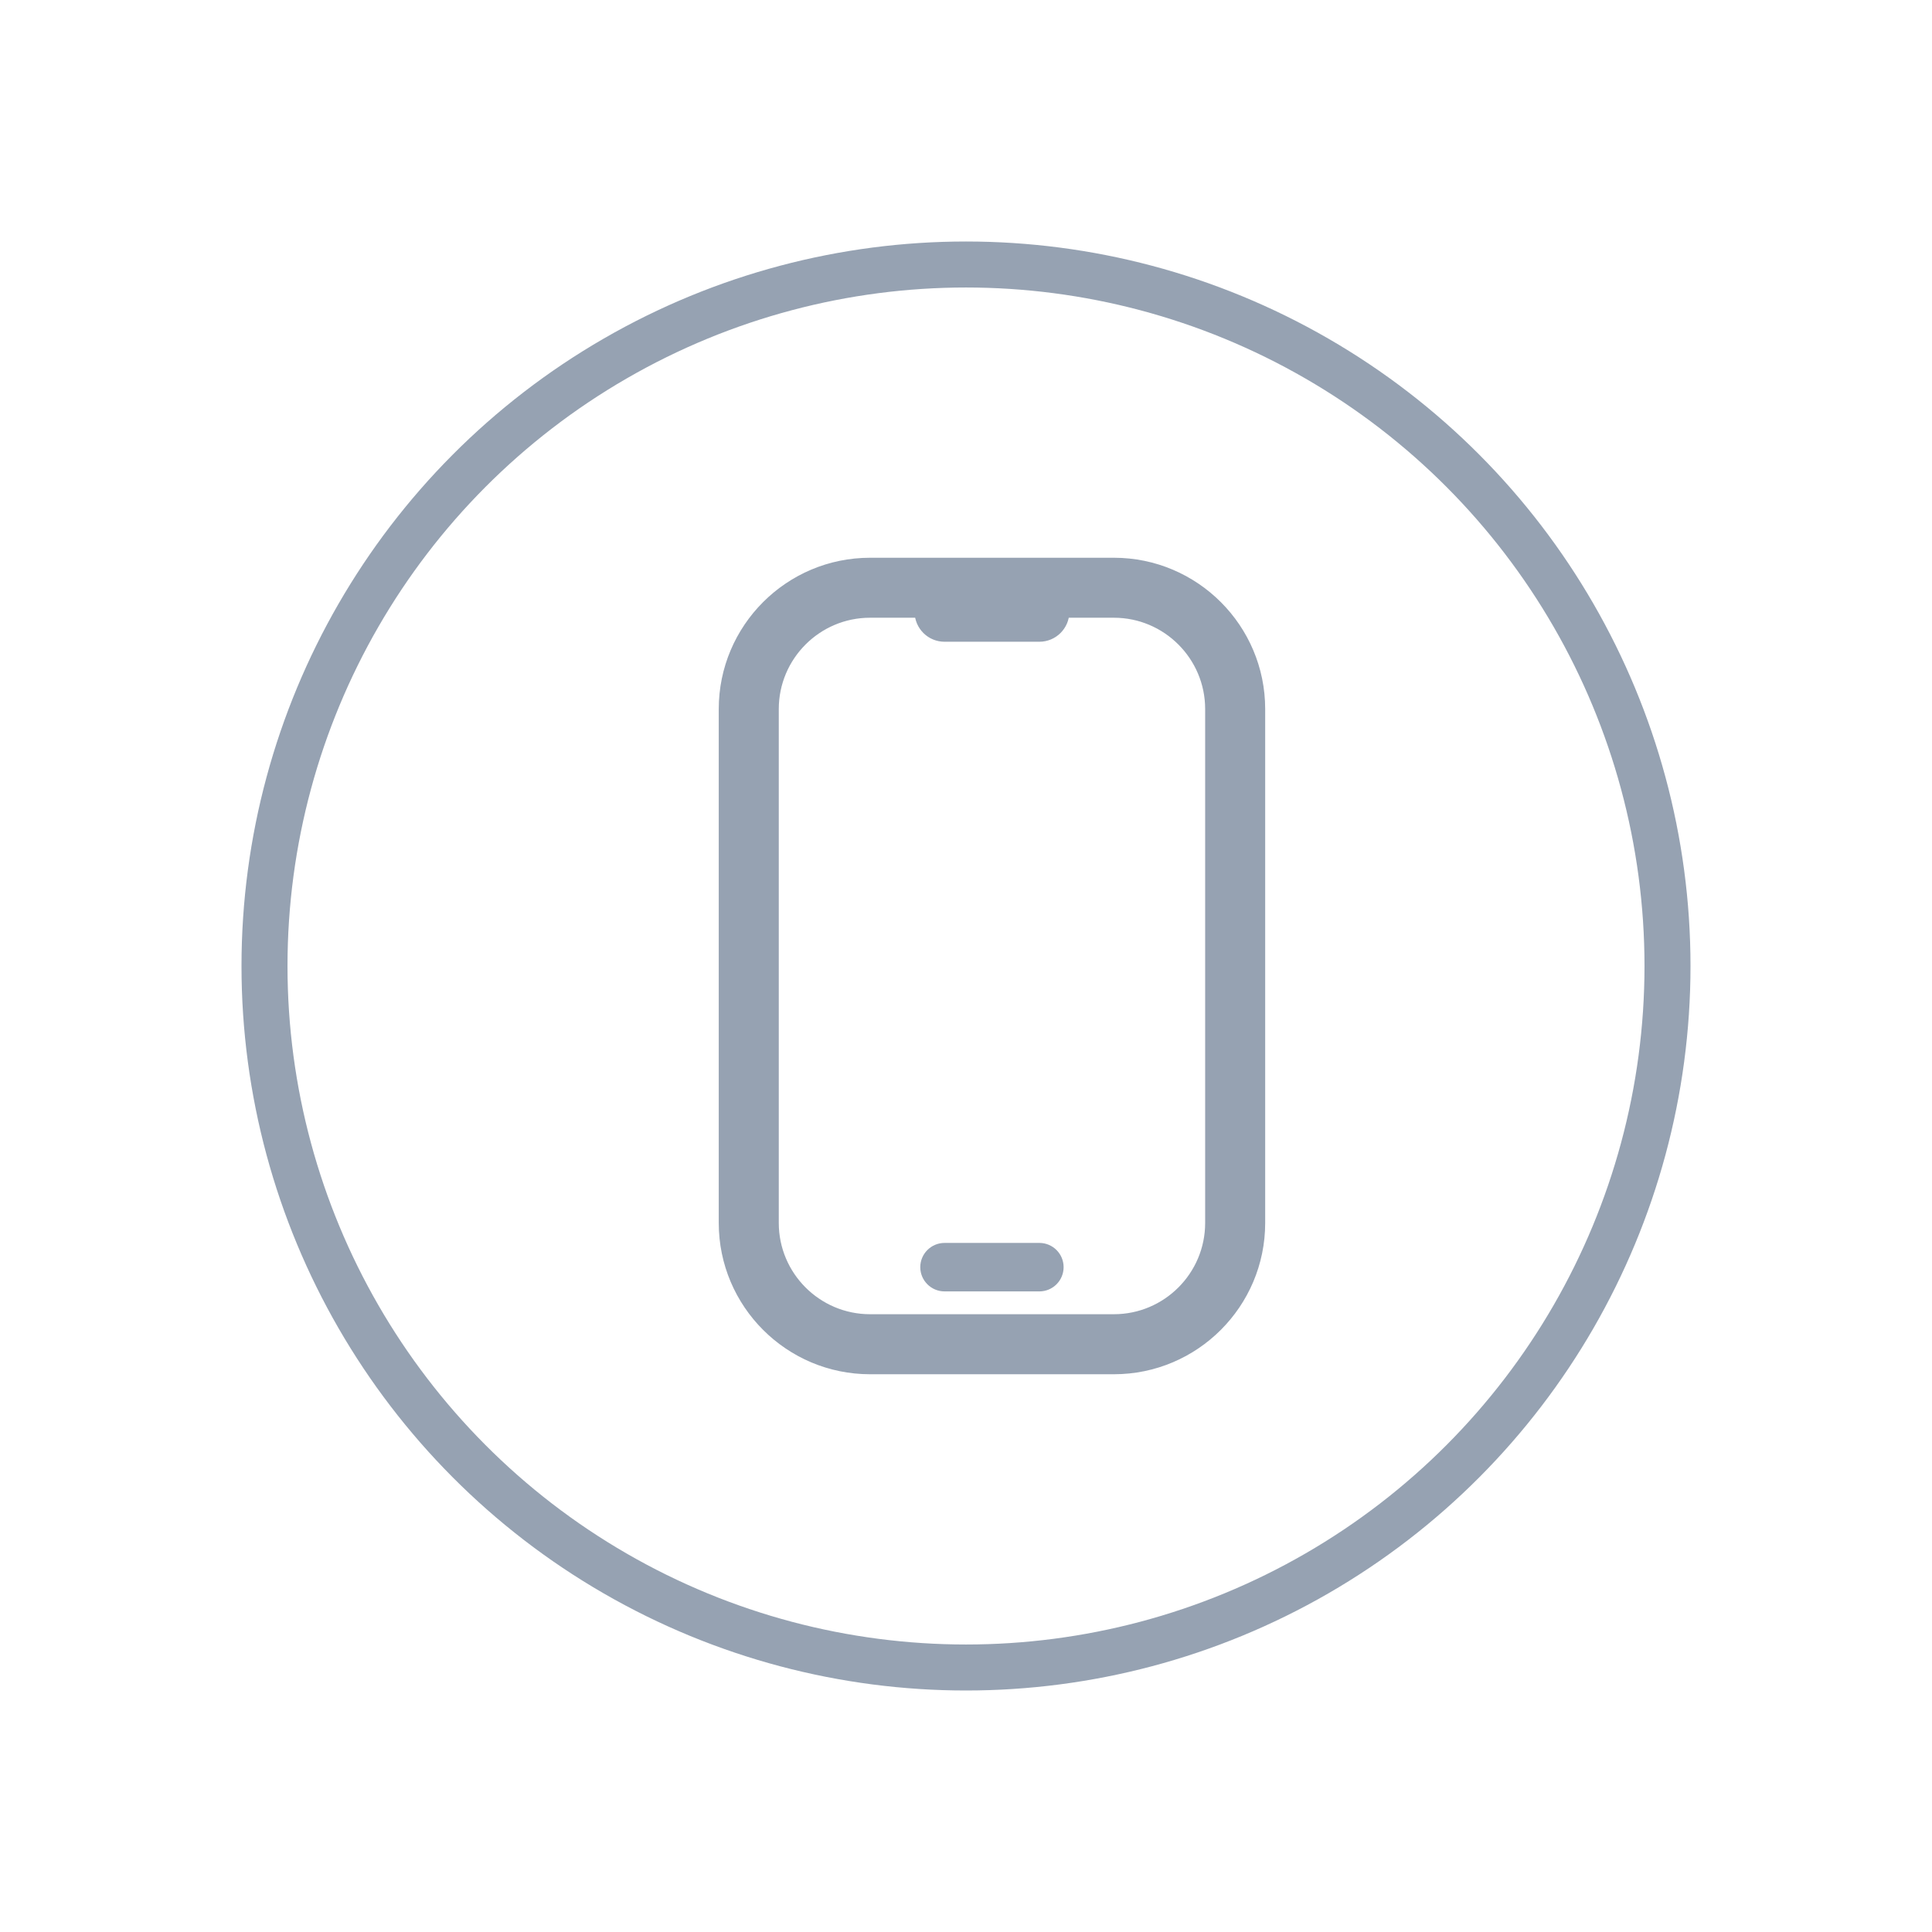 <?xml version="1.0" encoding="UTF-8"?>
<svg width="42px" height="42px" viewBox="0 0 42 42" version="1.1" xmlns="http://www.w3.org/2000/svg" xmlns:xlink="http://www.w3.org/1999/xlink">
    <title>编组 120</title>
    <g id="页面-1" stroke="none" stroke-width="1" fill="none" fill-rule="evenodd">
        <g id="个人中心组件" transform="translate(-174, -23)">
            <g id="编组-120" transform="translate(174, 23)">
                <g id="编组-104" transform="translate(5.25, 5.25)">
                    <g id="编组-103" transform="translate(10.5, 7)" fill="#96A2B2" fill-rule="nonzero">
                        <path d="M8.465,0 L3.164,0 C1.419,0 0,1.419 0,3.164 L0,14.336 C0,16.081 1.419,17.5 3.164,17.5 L8.465,17.5 C10.21,17.5 11.629,16.081 11.629,14.336 L11.629,3.164 C11.629,1.419 10.21,0 8.465,0 L8.465,0 Z M10.574,14.336 C10.574,15.499 9.628,16.445 8.465,16.445 L3.164,16.445 C2.001,16.445 1.055,15.499 1.055,14.336 L1.055,3.164 C1.055,2.001 2.001,1.054 3.164,1.054 L4.257,1.054 C4.26,1.343 4.494,1.576 4.784,1.576 L6.845,1.576 C7.134,1.576 7.369,1.343 7.372,1.054 L8.465,1.054 C9.628,1.054 10.574,2.001 10.574,3.164 L10.574,14.336 L10.574,14.336 Z" id="形状" stroke="#96A2B2" stroke-width="0.25"></path>
                        <path d="M6.845,14.77 L4.784,14.77 C4.493,14.77 4.256,15.006 4.256,15.297 C4.256,15.588 4.493,15.824 4.784,15.824 L6.845,15.824 C7.136,15.824 7.372,15.588 7.372,15.297 C7.372,15.006 7.136,14.77 6.845,14.77 Z" id="路径"></path>
                    </g>
                    <circle id="椭圆形" stroke="#96A2B2" cx="15.75" cy="15.75" r="15.25"></circle>
                </g>
                <rect id="矩形" x="0" y="0" width="42" height="42"></rect>
            </g>
        </g>
    </g>
</svg>